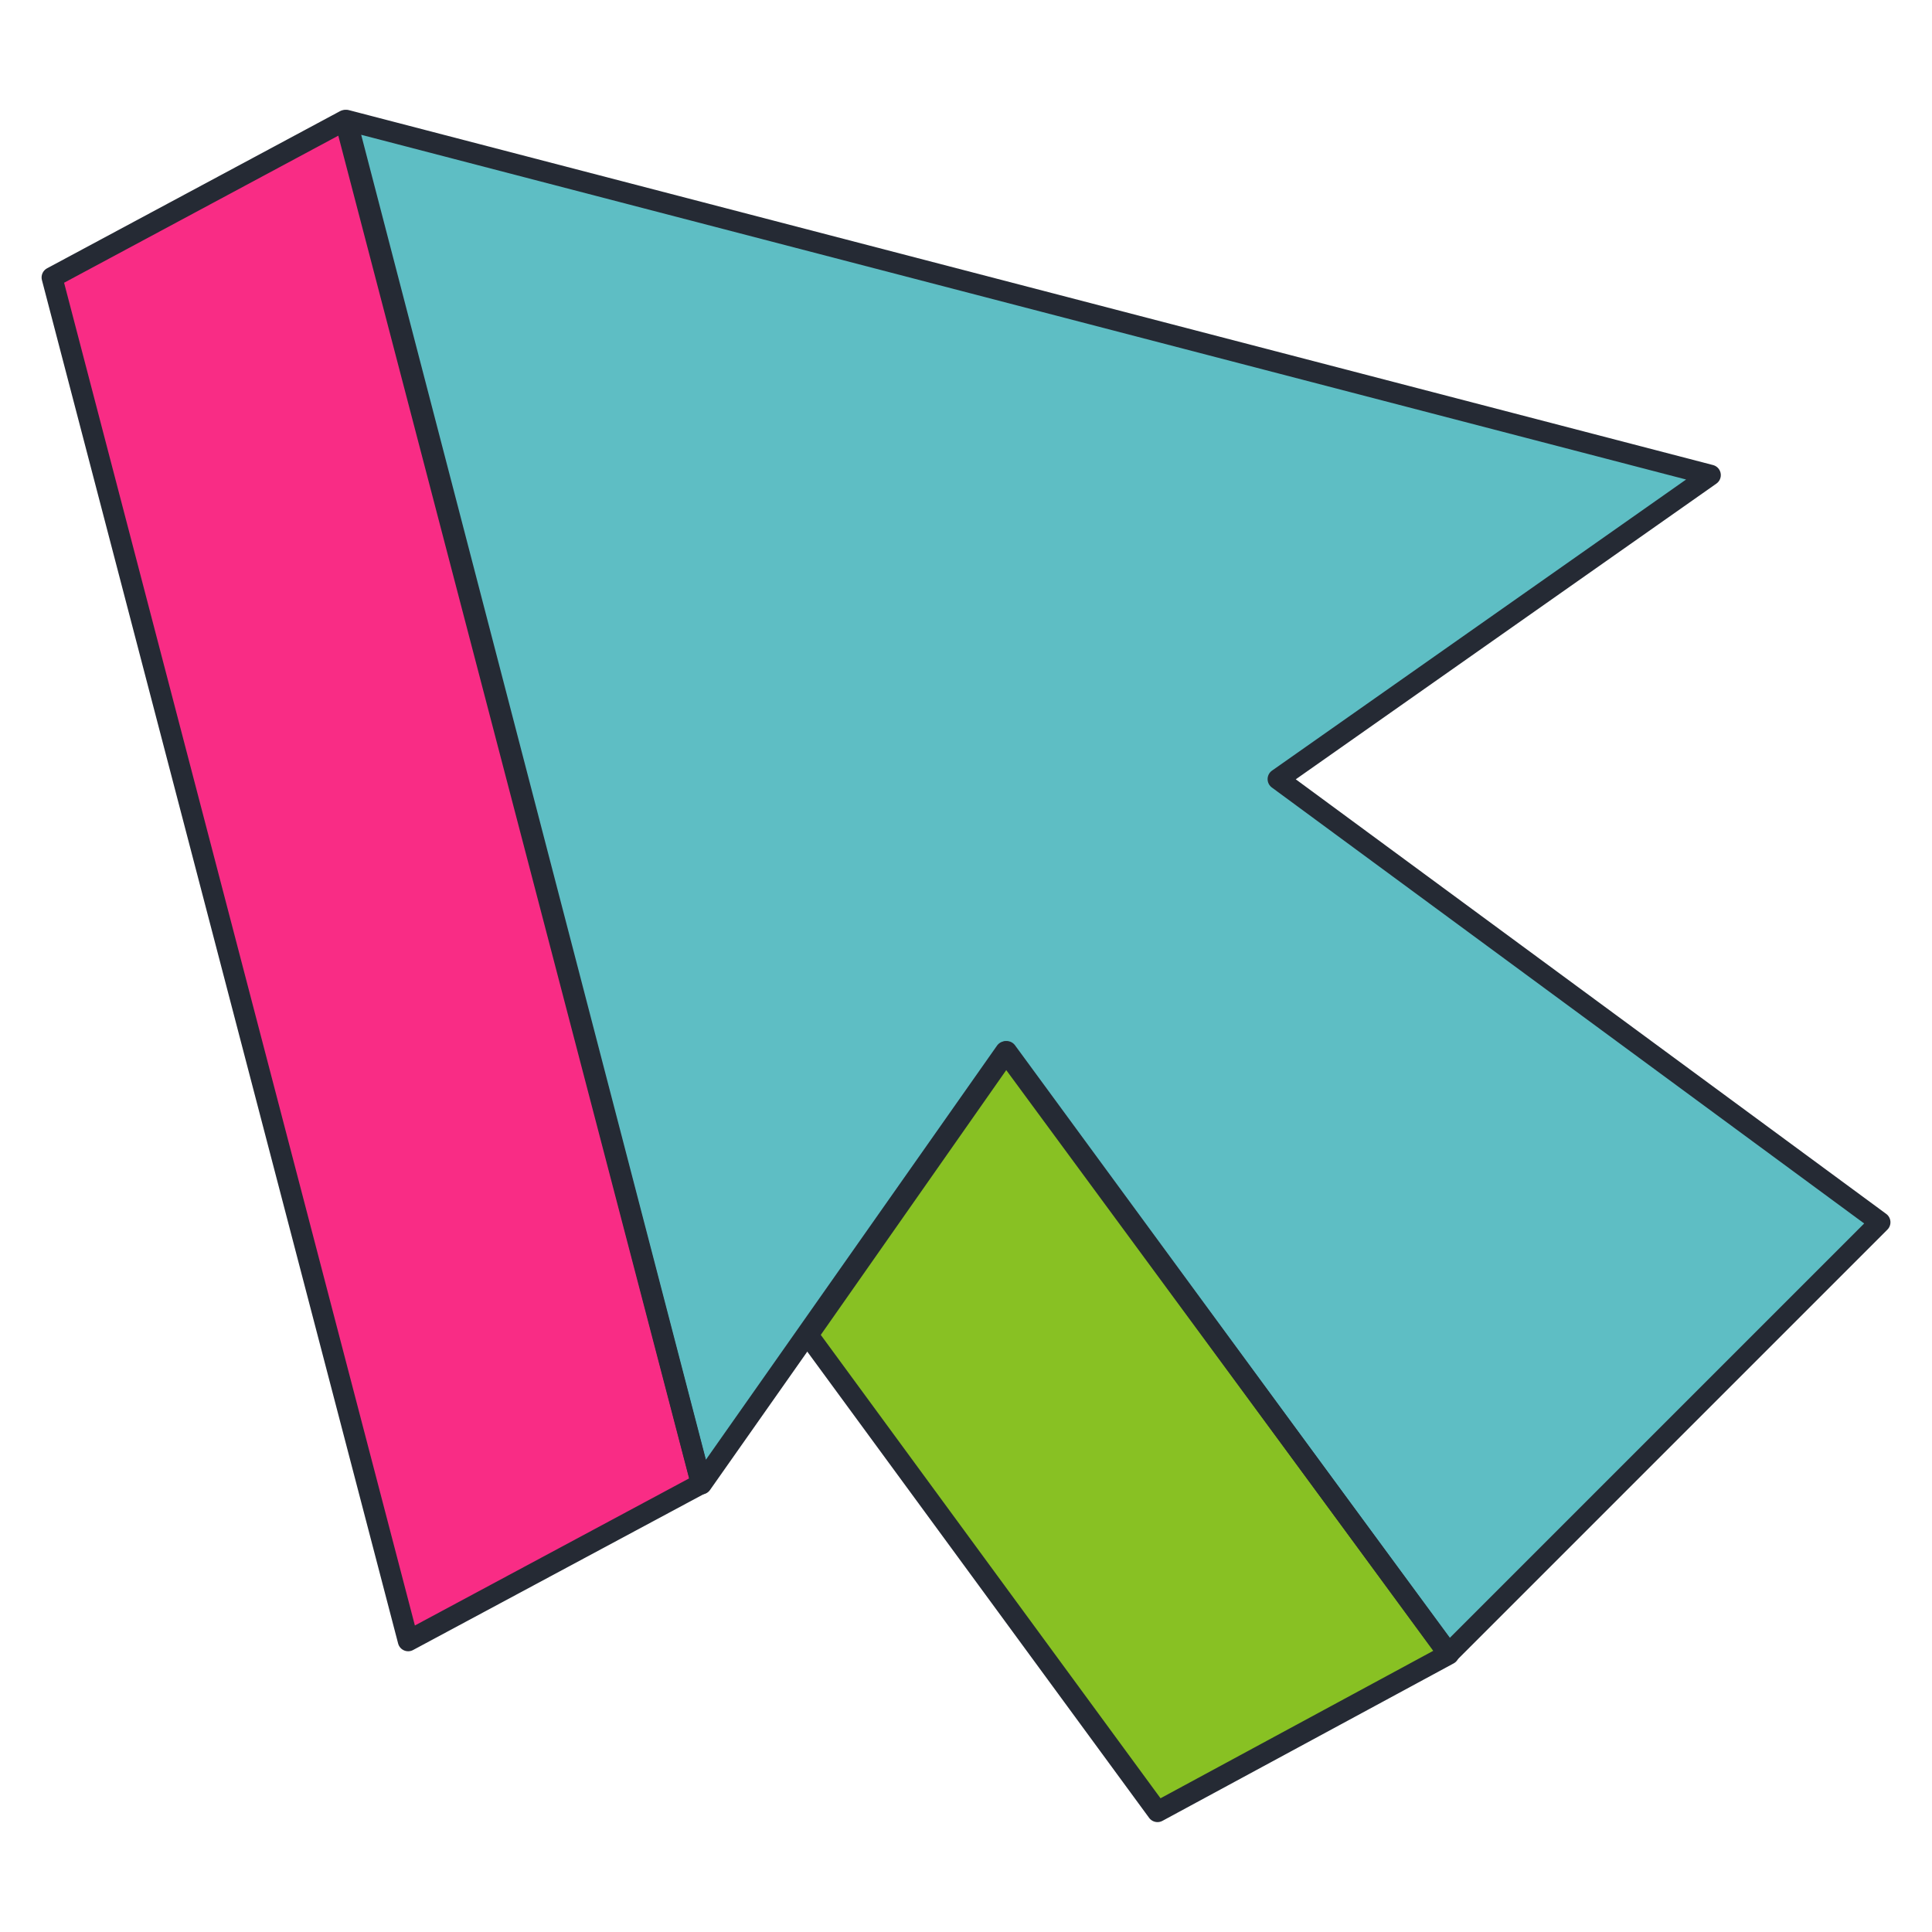 <svg xmlns="http://www.w3.org/2000/svg" fill="none" viewBox="0.75 0.75 46.5 46.5" stroke-width="0.5"><path fill="#5ebec4" d="M41.917 12.185L9.094 3.645L17.634 36.468L24.951 26.06L35.617 40.551L46 30.168L31.509 19.502L41.917 12.185Z"></path><path fill="#f92c85" d="M9.054 3.645L17.627 36.46L10.574 40.243L2.001 7.428L9.054 3.645Z"></path><path fill="#88c123" d="M20.197 32.882L24.978 26.056L35.617 40.566L28.609 44.355L20.197 32.882Z"></path><path stroke="#252a34" stroke-linejoin="round" d="M41.917 12.185L9.094 3.645L17.634 36.468L24.951 26.06L35.617 40.551L46 30.168L31.509 19.502L41.917 12.185Z"></path><path stroke="#252a34" stroke-linejoin="round" d="M9.054 3.645L17.627 36.46L10.574 40.243L2.001 7.428L9.054 3.645Z"></path><path stroke="#252a34" stroke-linejoin="round" d="M20.197 32.882L24.978 26.056L35.617 40.566L28.609 44.355L20.197 32.882Z"></path></svg>
